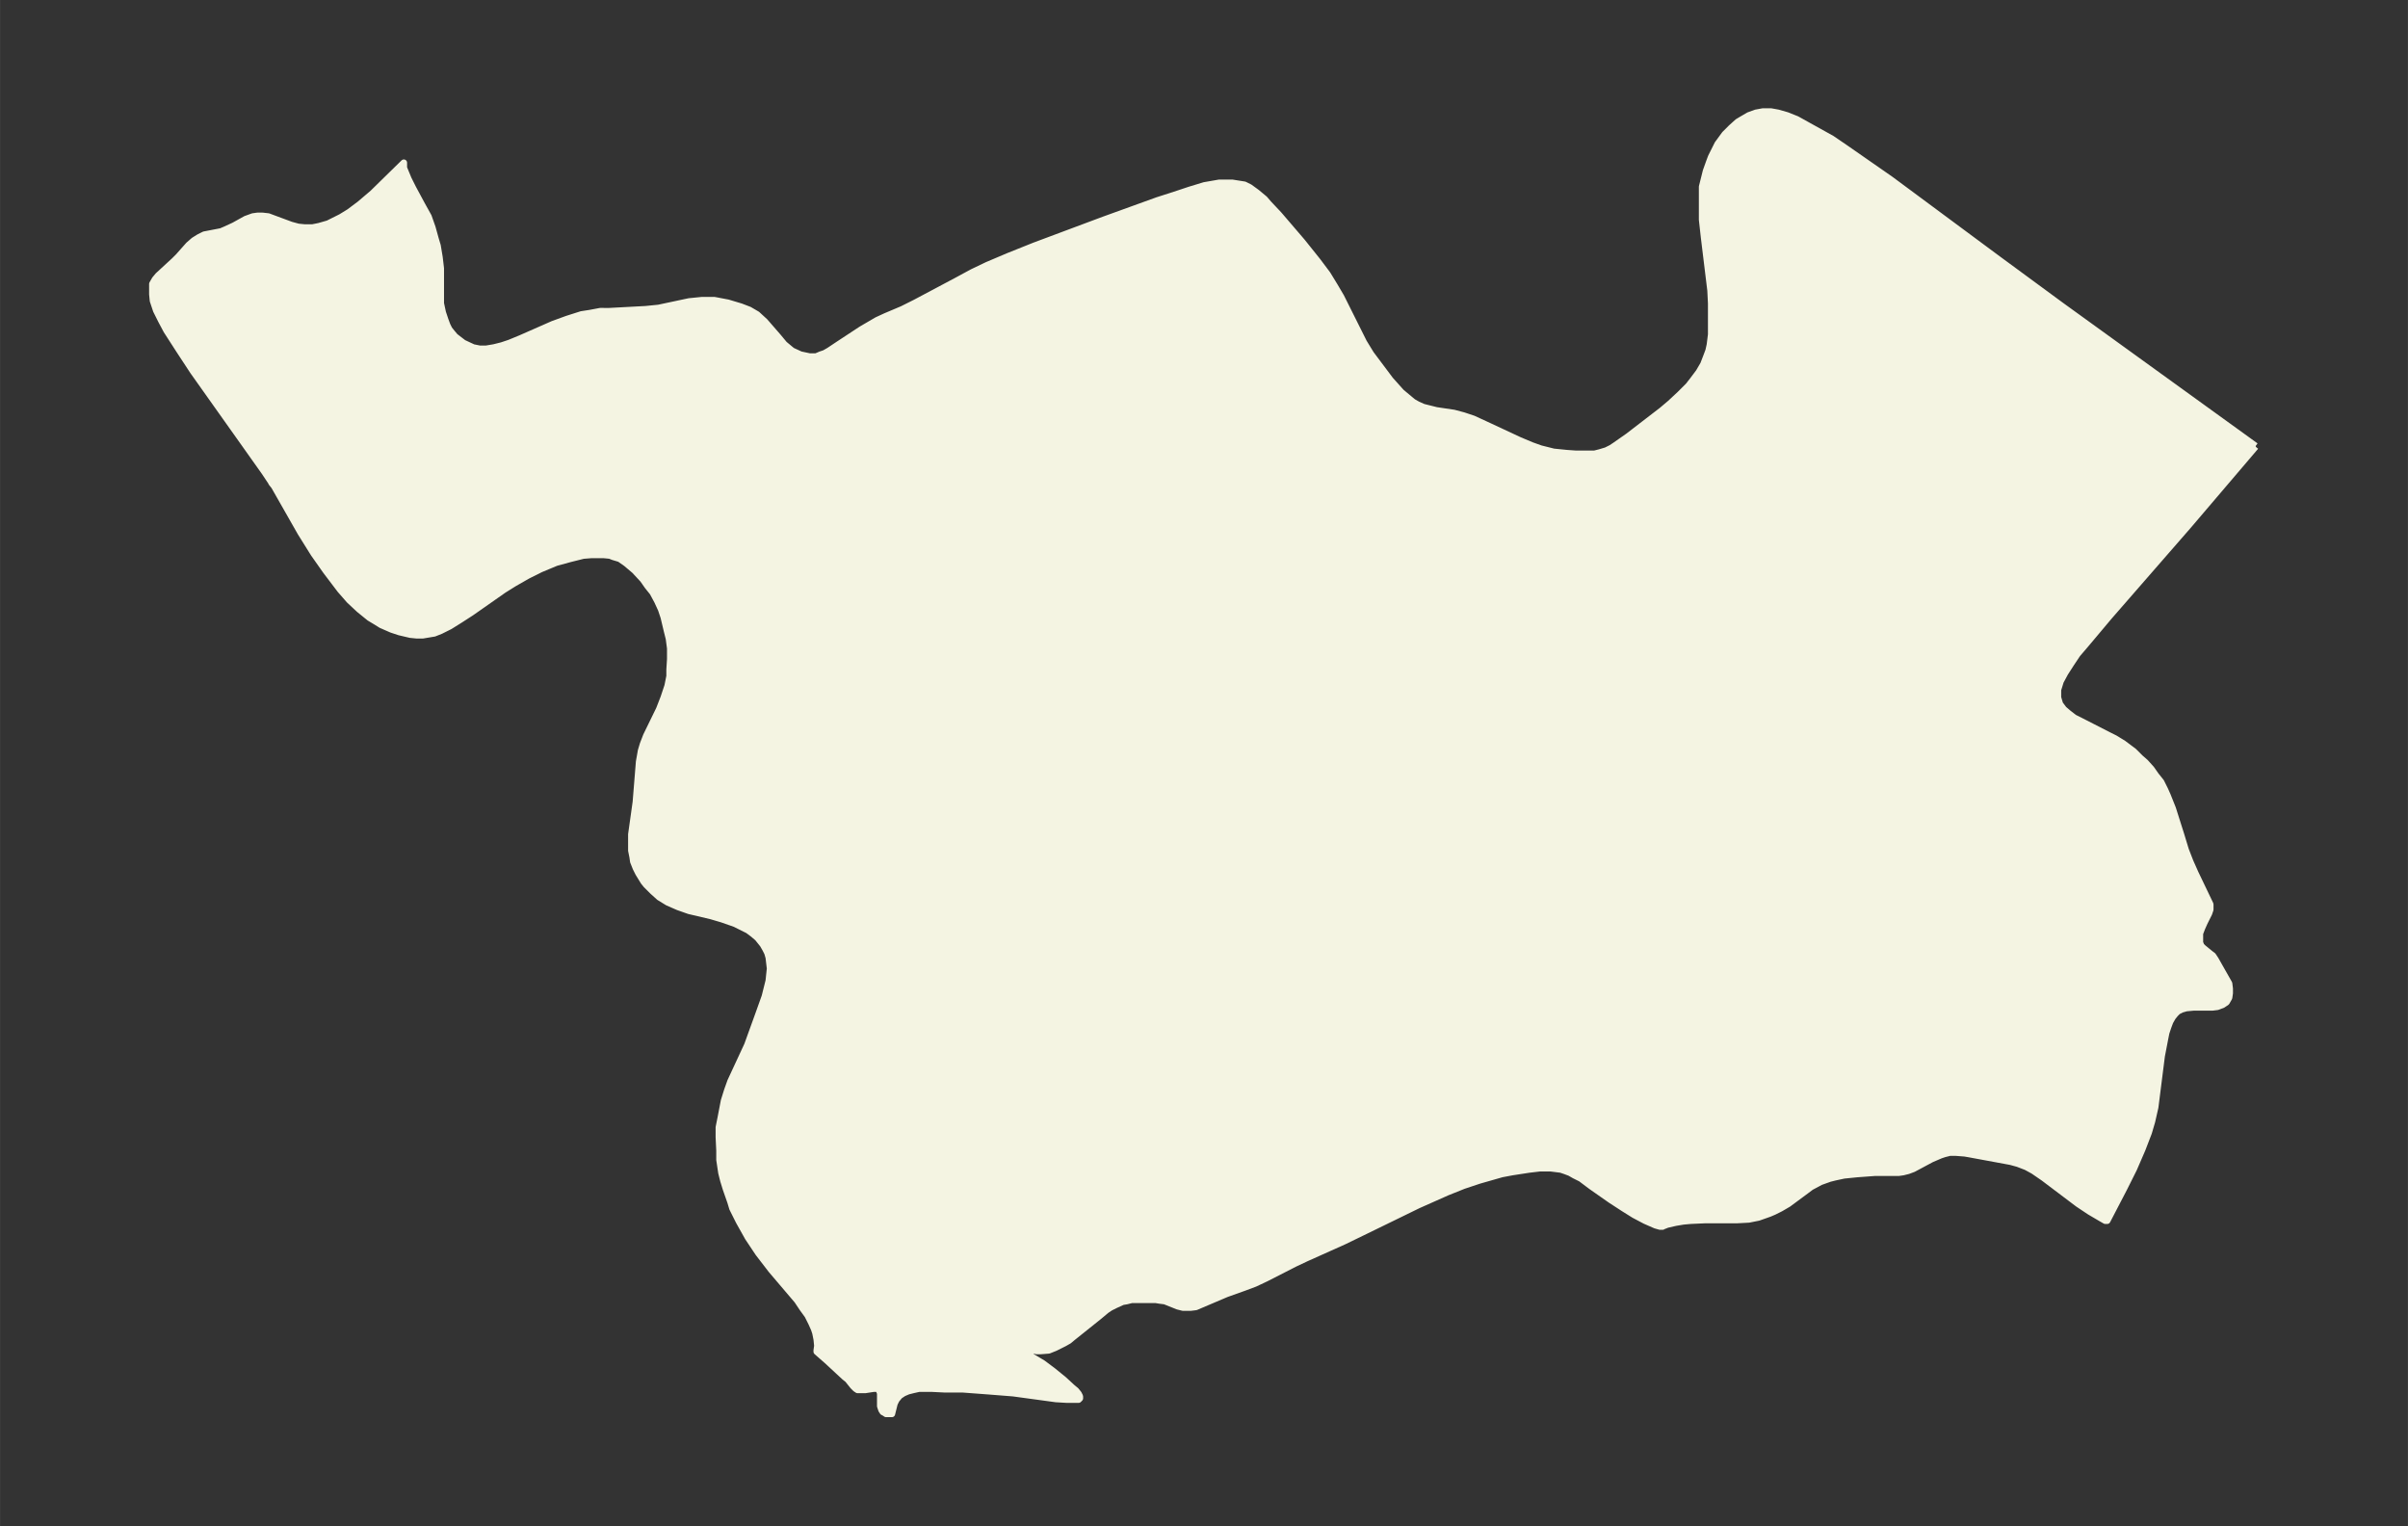 <svg xmlns="http://www.w3.org/2000/svg" xmlns:xlink="http://www.w3.org/1999/xlink" width="495.4" height="313.9" viewBox="0 0 371.5 235.4"><rect x="0" y="0" width="371.5" height="235.4" fill="#333333" stroke="none"/><defs><style>*{stroke-linejoin:round;stroke-linecap:butt}</style></defs><g id="figure_1"><path id="patch_1" fill="none" d="M0 235.5h371.5V0H0z"/><g id="axes_1"><g id="PatchCollection_1"><defs><path id="m89da06d951" stroke="#f4f4e2" d="m348-166.6-10.4 12.2-12.2 14-3.7 4.4-1.2 1.4-1 1.5-.9 1.4-.7 1.3-.4 1.3v1.2l.3 1 .6.8.7.6.9.7 1 .5 4.3 2.2 1 .5 1.3.8 1.6 1.2 1 1 .8.7.9 1 .7 1 .8 1 .6 1.2.4.9.8 2 1.3 4.1.7 2.3.7 1.8.8 1.8L341-96v.8l-.2.6-.7 1.4-.4.9-.3.8v1.4l.2.5.3.3 1.1.9.4.3.4.6 1.7 3 .4.7.1.8v.7l-.1.7-.4.7-.6.4-.8.3-.8.1h-2.9l-1.1.1-.7.2-.6.3-.4.4-.4.5-.4.7-.3.8-.3.9-.2 1-.5 2.6-1 7.9-.5 2.2-.5 1.7-1 2.6-1.3 3-1.5 3-2.6 5h-.3l-.7-.4-1.7-1-1.8-1.2-5.3-4-1.6-1.1-1.1-.6-1.3-.5-1.1-.3-6.5-1.2-.6-.1-1.3-.1h-1l-.8.2-.6.2-1.4.6-2.8 1.5-.8.3-.8.2-.7.1h-3.7l-2.7.2-2 .2-1.4.3-.8.2-1.4.5-1.5.8-.8.6-2.7 2-1.2.7-1 .5-.7.3-1.7.6-1.5.3-1.9.1H263l-2.2.1-1.1.1-1.2.2-1.3.3-.5.2h-.1l-.1.1h-.4l-.7-.2-1.6-.7-1.7-.9-1.6-1-2-1.3-3-2.1-1.6-1.2-1-.5-.7-.4-.8-.3-.6-.2-1.6-.2h-1.6l-1.7.2-2.6.4-1.6.3-3.5 1-2.4.8-2.5 1-4.5 2-8.2 4-3.3 1.6-5.8 2.6-1.7.8-4.5 2.3-1.7.8-1.6.6-2.8 1-4 1.7-.7.3-.8.1h-1.2l-.8-.2-2-.8-.8-.1-.6-.1h-3.7l-.8.2-.6.1-1.1.5-.8.4-.6.4-1.2 1-4 3.2-.6.5-.7.4-1.4.7-1 .4-1.3.1h-.6l-.3-.1h-.1l-.3.1-.3.3-.2.4h.2l.5.3 1.5.9 1.6 1.2 1.6 1.3 1.3 1.2.6.5.4.5.2.4v.3l-.2.2h-1.8l-1.7-.1-6.6-.9-3.8-.3-4-.3h-2.8l-2-.1h-1.9l-.9.2-.8.2-.7.3-.6.4-.5.6-.3.6-.4 1.6h-.9l-.3-.2-.2-.1-.2-.3-.2-.6v-2l-.2-.5-.1-.1-.2-.1h-.5l-1.3.2h-1.2l-.3-.2-.4-.4-.8-1-.5-.4-2.7-2.5L126-27v-.2l.1-.7-.1-1-.2-1-.2-.6-.4-.9-.6-1.2-.8-1.1-.8-1.2-4-4.7-2-2.6-1.6-2.4-1.4-2.5-1-2-.3-1-.7-2-.4-1.3-.3-1.2-.3-2V-58l-.1-2.1v-1.5l.3-1.5.5-2.6.5-1.6.5-1.4 2.6-5.6L117-79l1-2.8.3-1.2.3-1.2.2-1.9-.2-1.7-.2-.7-.3-.6-.4-.7-.8-1-.7-.6-.8-.6-1-.5-1-.5-2-.7-1.7-.5-3.4-.8-1.7-.6-1.6-.7-1.3-.8-1-.9-1-1-.4-.5-.8-1.3-.4-.8-.4-1-.1-.7-.2-1v-2.5l.7-5 .5-6.2.3-1.7.3-1 .5-1.3 2-4.1.7-1.8.6-1.8.3-1.5v-1l.1-1.6v-1.7l-.2-1.5-.3-1.2-.5-2.1-.4-1.2-.6-1.3-.7-1.3-.8-1-.7-1-1.3-1.4-1.3-1.1-1-.7-1-.3-.5-.2-1-.1h-1.8l-1.3.1-2 .5-2.2.6-2.4 1-2 1-2.1 1.2-1.6 1-5 3.5-1.7 1.1-1.6 1-1.4.7-1 .4-.6.1-1.2.2h-.9l-1-.1-1.7-.4-1.2-.4-1.6-.7-.8-.5-1-.6-1.6-1.3-1.5-1.4-1.4-1.6-2.2-2.9-1.9-2.7-2-3.2-4.1-7.2-.4-.5-.1-.2-1-1.5-11-15.5-2.1-3.2-2-3.1-.8-1.5-.8-1.6-.5-1.5-.1-1v-1.6l.4-.7.5-.6 2.5-2.3.6-.6 1.6-1.8.8-.7.8-.5.8-.4 2.6-.5.7-.3 1.3-.6 1.8-1 1.1-.4.7-.1h.8l.9.1.8.3 2.7 1 1.1.3 1 .1h1.2l1-.2 1.4-.4 1-.5 1-.5 1.3-.8 1.6-1.2 2-1.7 4.8-4.7v.8l.7 1.7.7 1.4 1.4 2.6 1 1.8.6 1.7.5 1.8.3 1 .3 1.8.2 1.7v5.4l.3 1.4.4 1.2.3.8.3.6.4.5.5.6 1.3 1 1.5.7 1 .2h1l1.2-.2 1.2-.3 1.2-.4 1.7-.7 5-2.2 2.2-.8 2.2-.7 1.3-.2 1.6-.3H94l5.6-.3 2-.2 4.7-1 2-.2h1.9l2.1.4 2 .6 1.3.5 1.2.7 1.2 1.1 2 2.3 1 1.2 1.2 1 1.3.6 1.4.3h1l.7-.3.6-.2.7-.4 1.5-1 3.5-2.3 2.4-1.4 1.3-.6 2.6-1.1 2-1 6.4-3.4 2.4-1.3 2.3-1.1 3.3-1.4 4-1.6 10.7-4 8.3-3 2.5-.8 2.4-.8 2.3-.7 2.3-.4h2l1.9.3.8.4 1.1.8 1.2 1 .6.7 1.6 1.7 3.6 4.2 2.4 3 1.5 2 1.1 1.8 1 1.7 3 6 .5 1 1.1 1.8 1.5 2 1.5 2 1.7 1.9 1.2 1 .6.5.7.4.9.4.8.2 1.2.3 2.7.4 1.5.4 1.5.5 2.6 1.2 4.5 2.1 1.9.8 1.4.5 2 .5 2 .2 1.4.1h2.9l.8-.2 1-.3.8-.4.6-.4 1-.7 1-.7 5.2-4 1.3-1.1 1.5-1.4 1.3-1.3.7-.9.9-1.2.7-1.2.5-1.3.3-.8.2-.9.2-1.6v-4.8l-.1-2-1-8.2-.3-2.7v-5.1l.6-2.4.5-1.4.3-.8 1-2 1.1-1.5 1-1 1-.9.5-.3 1.2-.7 1.1-.4 1.1-.2h1.2l1.1.2 1.4.4 1.5.6 1.8 1 1.8 1 1.8 1 2.2 1.5 2.3 1.6 4.6 3.2 16.6 12.3 9.8 7.2 29.9 21.6"/></defs><g clip-path="url(#pe8d73483c5)"><use xlink:href="#m89da06d951" y="235.5" fill="#f4f4e2" stroke="#f4f4e2"/></g></g></g></g><defs><clipPath id="pe8d73483c5"><path d="M7.2 7.2h357.1v221.1H7.2z"/></clipPath></defs></svg>